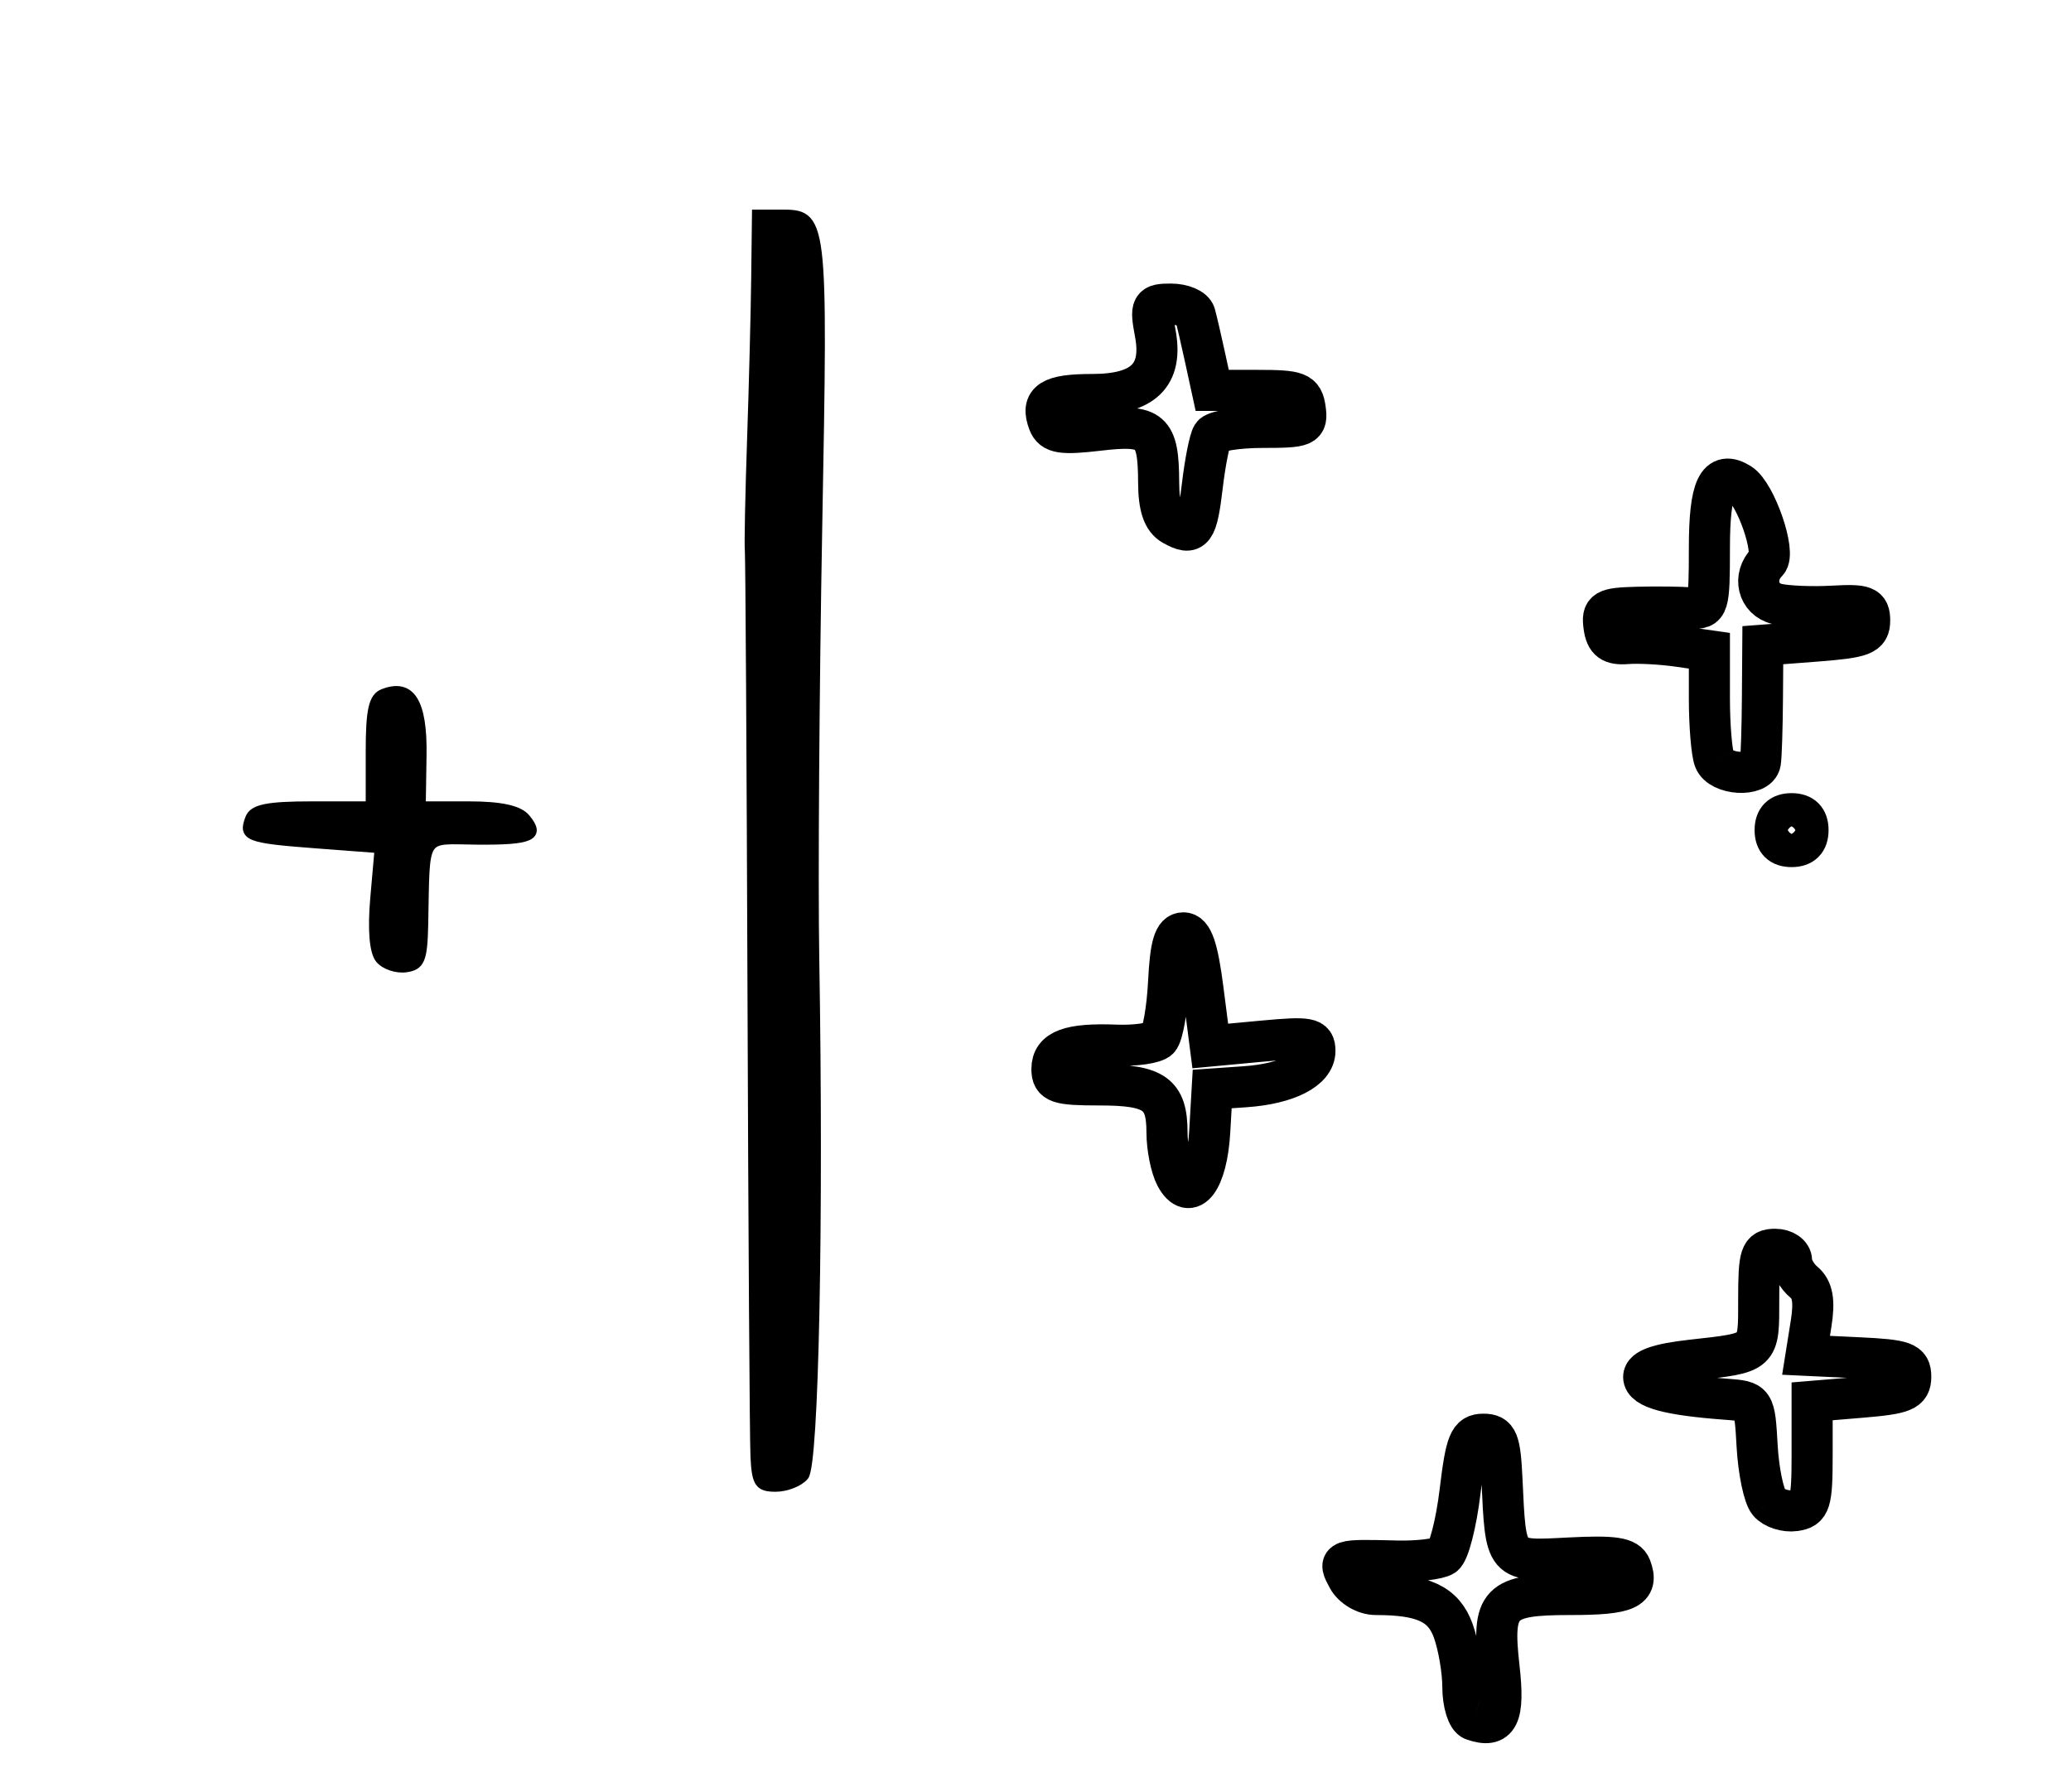 <?xml version="1.0" encoding="utf-8" ?>
<svg xmlns="http://www.w3.org/2000/svg" xmlns:ev="http://www.w3.org/2001/xml-events" xmlns:xlink="http://www.w3.org/1999/xlink" baseProfile="full" height="218" version="1.1" width="252">
  <defs/>
  <path d="M 179.25,209.269 C 178.562,209.03 178,207.215 178,205.238 C 178,203.26 177.474,200.189 176.832,198.412 C 175.653,195.151 173.195,194 167.41,194 C 166.094,194 164.602,193.125 164,192 C 162.798,189.754 162.791,189.757 170,189.931 C 172.475,189.991 175.021,189.692 175.658,189.268 C 176.295,188.843 177.195,185.347 177.658,181.498 C 178.386,175.447 178.771,174.5 180.5,174.5 C 182.226,174.5 182.535,175.253 182.759,180 C 183.239,190.189 183.051,189.969 190.941,189.561 C 196.383,189.28 197.986,189.522 198.435,190.692 C 199.454,193.348 198.001,194 191.063,194 C 182.405,194 181.507,194.922 182.408,202.886 C 183.082,208.844 182.338,210.347 179.25,209.269" fill="none" stroke="black" stroke-width="5"/>
  <path d="M 215.222,182.768 C 214.616,182.037 213.98,178.978 213.81,175.97 C 213.5,170.501 213.499,170.5 210,170.24 C 203.057,169.725 200,168.895 200,167.527 C 200,166.585 201.833,165.938 205.75,165.499 C 214.232,164.549 214,164.759 214,158.031 C 214,152.667 214.221,152 216,152 C 217.1,152 218,152.62 218,153.378 C 218,154.135 218.672,155.313 219.493,155.994 C 220.57,156.888 220.815,158.302 220.373,161.066 L 219.761,164.898 L 226.13,165.199 C 231.733,165.464 232.5,165.741 232.5,167.5 C 232.5,169.222 231.667,169.569 226.5,170 L 220.5,170.5 L 220.5,177 C 220.5,182.829 220.284,183.531 218.412,183.798 C 217.264,183.962 215.829,183.499 215.222,182.768" fill="none" stroke="black" stroke-width="5"/>
  <path d="M 91.819,177.25 C 91.72,175.188 91.556,149.875 91.455,121 C 91.353,92.125 91.208,67.825 91.132,67 C 91.056,66.175 91.179,60.1 91.404,53.5 C 91.63,46.9 91.856,38.013 91.907,33.75 L 92,26 L 94.878,26 C 100.255,26 100.25,25.959 99.548,64.22 C 99.192,83.624 99.03,107.15 99.187,116.5 C 99.727,148.61 99.129,178.14 97.908,179.611 C 97.274,180.375 95.685,181 94.378,181 C 92.329,181 91.975,180.481 91.819,177.25" fill="black" stroke="black" stroke-width="1"/>
  <path d="M 143.07,143.13 C 142.481,142.031 142,139.617 142,137.766 C 142,133.073 140.474,132 133.8,132 C 128.734,132 128,131.755 128,130.067 C 128,127.741 130.155,126.942 135.826,127.164 C 138.16,127.256 140.479,126.919 140.98,126.415 C 141.481,125.912 142.027,122.8 142.195,119.5 C 142.425,114.969 142.867,113.5 144,113.5 C 145.102,113.5 145.734,115.324 146.383,120.382 L 147.267,127.264 L 153.633,126.67 C 159.31,126.14 160,126.27 160,127.869 C 160,130.143 156.633,131.868 151.5,132.223 L 147.5,132.5 L 147.201,137.669 C 146.857,143.605 144.788,146.34 143.07,143.13" fill="none" stroke="black" stroke-width="5"/>
  <path d="M 46.174,116.71 C 45.444,115.83 45.217,113.125 45.552,109.309 L 46.08,103.295 L 38.443,102.717 C 30.107,102.087 29.466,101.835 30.345,99.543 C 30.801,98.355 32.554,98 37.969,98 L 45,98 L 45,91.469 C 45,86.344 45.352,84.802 46.636,84.309 C 50.008,83.016 51.506,85.395 51.403,91.88 L 51.307,98 L 57.031,98 C 60.939,98 63.156,98.483 64.02,99.524 C 65.889,101.776 64.676,102.329 58.005,102.266 C 51.259,102.203 51.84,101.273 51.605,112.5 C 51.515,116.767 51.194,117.544 49.412,117.798 C 48.264,117.962 46.807,117.473 46.174,116.71" fill="black" stroke="black" stroke-width="1"/>
  <path d="M 216,101 C 216,99.667 216.667,99 218,99 C 219.333,99 220,99.667 220,101 C 220,102.333 219.333,103 218,103 C 216.667,103 216,102.333 216,101" fill="none" stroke="black" stroke-width="5"/>
  <path d="M 208.607,92.418 C 208.273,91.548 208,88.213 208,85.006 L 208,79.176 L 204.25,78.638 C 202.188,78.342 199.375,78.19 198,78.3 C 196.093,78.453 195.424,77.966 195.18,76.25 C 194.893,74.228 195.299,73.989 199.18,73.889 C 201.556,73.828 204.512,73.861 205.75,73.961 C 207.899,74.135 208,73.807 208,66.679 C 208,59.281 209.018,57.141 211.728,58.843 C 213.636,60.041 216.133,67.267 215.023,68.377 C 213.229,70.171 213.894,72.937 216.25,73.485 C 217.488,73.772 220.525,73.893 223,73.754 C 226.918,73.533 227.5,73.759 227.5,75.5 C 227.5,77.244 226.667,77.564 221,78 L 214.5,78.5 L 214.453,85 C 214.427,88.575 214.315,92.062 214.203,92.75 C 213.909,94.559 209.324,94.288 208.607,92.418" fill="none" stroke="black" stroke-width="5"/>
  <path d="M 142.729,63.868 C 141.523,63.193 140.995,61.63 140.985,58.7 C 140.961,52.327 140.121,51.593 133.704,52.347 C 129.212,52.875 128.1,52.704 127.602,51.406 C 126.604,48.804 127.855,48 132.904,48 C 139.129,48 141.534,45.66 140.573,40.54 C 139.953,37.231 140.077,37 142.486,37 C 143.903,37 145.22,37.562 145.413,38.25 C 145.606,38.938 146.155,41.3 146.633,43.5 L 147.503,47.5 L 153.002,47.5 C 157.942,47.5 158.532,47.728 158.82,49.75 C 159.118,51.85 158.771,52 153.629,52 C 150.598,52 147.847,52.439 147.515,52.976 C 147.183,53.513 146.642,56.226 146.313,59.005 C 145.643,64.664 145.207,65.255 142.729,63.868" fill="none" stroke="black" stroke-width="5"/>
</svg>
